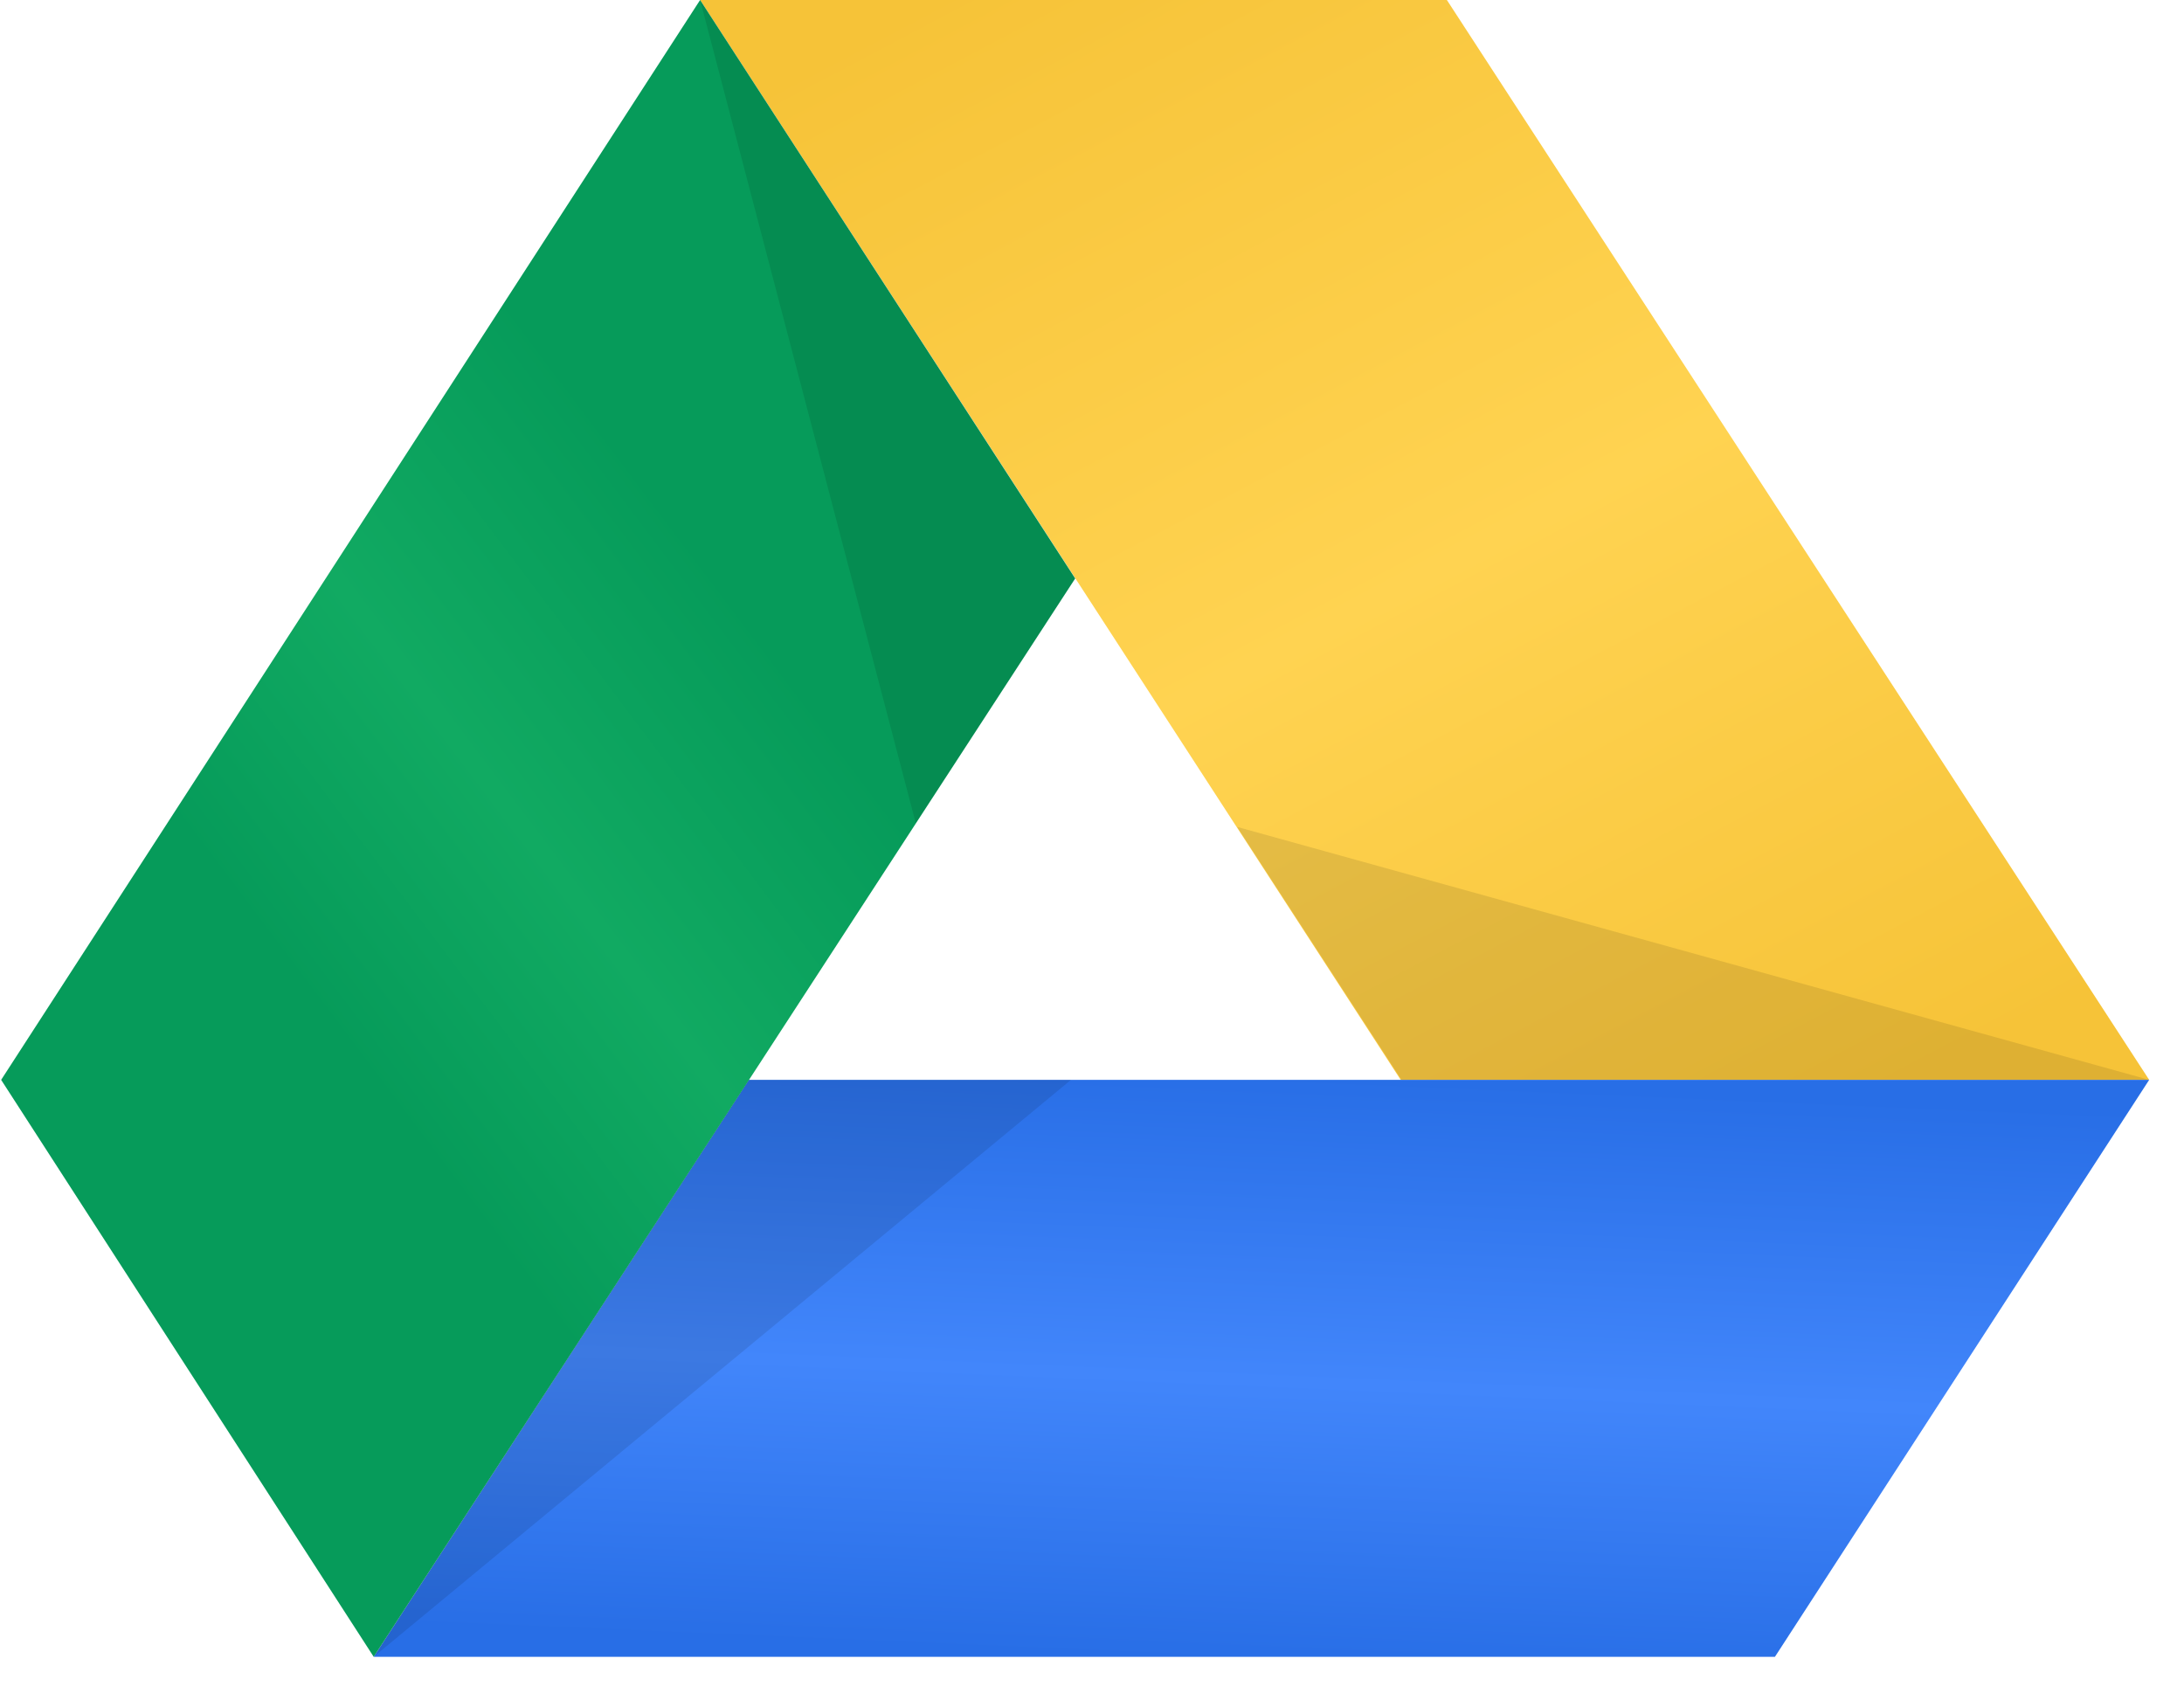 <?xml version="1.0" encoding="UTF-8"?>
<svg width="57px" height="44px" viewBox="0 0 57 44" version="1.1" xmlns="http://www.w3.org/2000/svg" xmlns:xlink="http://www.w3.org/1999/xlink">
    <!-- Generator: Sketch 49.2 (51160) - http://www.bohemiancoding.com/sketch -->
    <title>ICON</title>
    <desc>Created with Sketch.</desc>
    <defs>
        <linearGradient x1="15.093%" y1="0%" x2="84.907%" y2="100%" id="linearGradient-1">
            <stop stop-color="#F6C338" offset="0%"></stop>
            <stop stop-color="#FFD351" offset="52.3%"></stop>
            <stop stop-color="#F6C338" offset="100%"></stop>
        </linearGradient>
        <linearGradient x1="56.638%" y1="0%" x2="43.362%" y2="100%" id="linearGradient-2">
            <stop stop-color="#286EE6" offset="0%"></stop>
            <stop stop-color="#4286FB" offset="52.1%"></stop>
            <stop stop-color="#286EE6" offset="100%"></stop>
        </linearGradient>
        <linearGradient x1="65.289%" y1="33.288%" x2="35.995%" y2="66.712%" id="linearGradient-3">
            <stop stop-color="#069B5A" offset="0%"></stop>
            <stop stop-color="#11AA62" offset="53.1%"></stop>
            <stop stop-color="#069B5A" offset="100%"></stop>
        </linearGradient>
    </defs>
    <g id="Final-Designs" stroke="none" stroke-width="1" fill="none" fill-rule="evenodd">
        <g id="Desktop:-Case-Study---User-Flows-and-Sitempas" transform="translate(-263, -3404)" fill-rule="nonzero">
            <g id="Discovery" transform="translate(0, 1882)">
                <g id="Survey-Highlights" transform="translate(242, 974)">
                    <g id="GoogleDrive" transform="translate(0, 548)">
                        <g id="ICON" transform="translate(21, 0)">
                            <polygon id="Shape" fill="url(#linearGradient-1)" points="18.272 0 37.762 0 56.091 28.184 36.557 28.184"></polygon>
                            <polygon id="Shape" fill="url(#linearGradient-2)" points="56.091 28.184 46.324 43.242 9.753 43.242 19.542 28.184"></polygon>
                            <polygon id="Shape" fill="url(#linearGradient-3)" points="9.753 43.242 0.03 28.184 18.272 0 28.061 15.098"></polygon>
                            <path d="M9.753,43.242 L27.951,28.184 L19.542,28.184 L9.753,43.242 Z M56.091,28.184 L36.579,28.184 L32.287,21.582 L56.091,28.184 Z M18.272,0 L23.9,21.484 L28.061,15.098 L18.272,0 Z" id="Shape" fill="#000000" opacity="0.1"></path>
                        </g>
                    </g>
                </g>
            </g>
        </g>
    </g>
</svg>